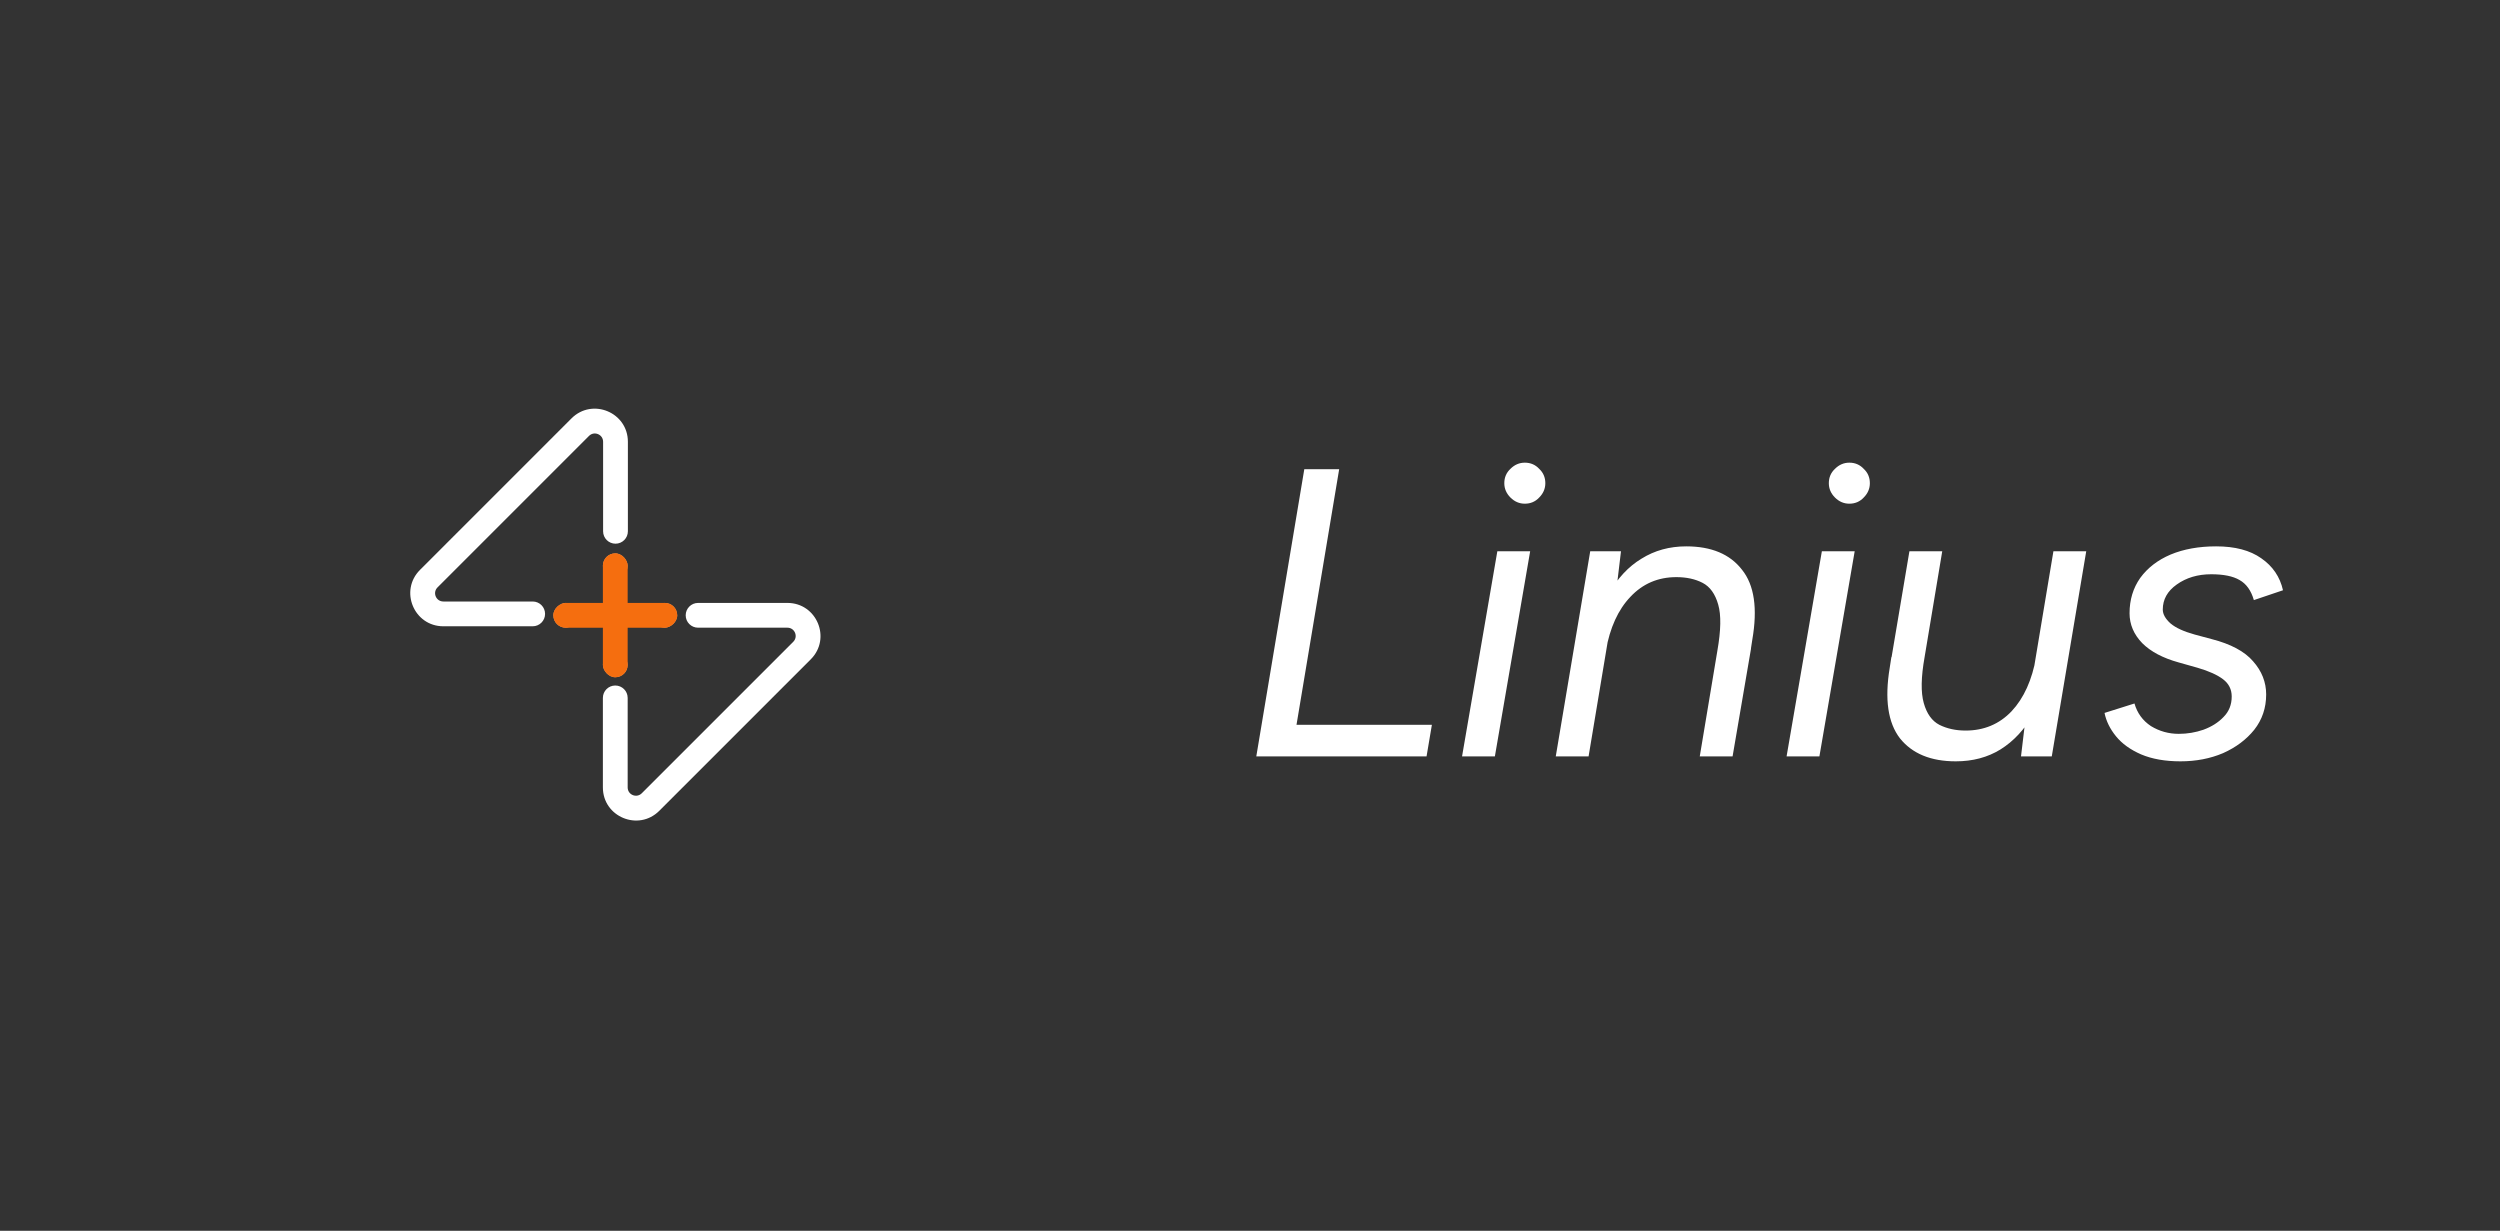 <svg width="195" height="96" viewBox="0 0 195 96" fill="none" xmlns="http://www.w3.org/2000/svg">
<rect x="0" y="0" width="195" height="96" fill="#333333" stroke="none"/>
<path d="M45.943 34.001L34.126 45.818C33.721 46.224 34.008 46.917 34.582 46.917H41.55C42.083 46.917 42.516 47.35 42.516 47.884C42.516 48.417 42.083 48.85 41.55 48.85H34.582C32.286 48.85 31.137 46.074 32.76 44.451L44.576 32.635C46.199 31.012 48.975 32.161 48.975 34.457V41.442C48.975 41.975 48.542 42.408 48.009 42.408C47.475 42.408 47.042 41.975 47.042 41.442V34.457C47.042 33.883 46.348 33.596 45.943 34.001Z" fill="white"/>
<path d="M50.057 61.876L61.874 50.06C62.279 49.654 61.992 48.96 61.418 48.96L54.45 48.96C53.917 48.96 53.484 48.528 53.484 47.994C53.484 47.461 53.917 47.028 54.45 47.028L61.418 47.028C63.714 47.028 64.863 49.803 63.24 51.427L51.424 63.243C49.801 64.866 47.025 63.716 47.025 61.421L47.025 54.436C47.025 53.902 47.458 53.47 47.991 53.47C48.525 53.47 48.958 53.902 48.958 54.436L48.958 61.421C48.958 61.995 49.652 62.282 50.057 61.876Z" fill="white"/>
<rect x="47.025" y="43.163" width="1.933" height="1.933" rx="0.966" fill="#F89D5D"/>
<rect x="47.025" y="50.893" width="1.933" height="1.933" rx="0.966" fill="#F89D5D"/>
<rect x="47.025" y="43.163" width="1.933" height="9.663" rx="0.966" fill="#F56E0F"/>
<rect x="52.823" y="47.028" width="1.933" height="1.933" rx="0.966" transform="rotate(90 52.823 47.028)" fill="#F89D5D"/>
<rect x="45.093" y="47.028" width="1.933" height="1.933" rx="0.966" transform="rotate(90 45.093 47.028)" fill="#F89D5D"/>
<rect x="52.823" y="47.028" width="1.933" height="9.663" rx="0.966" transform="rotate(90 52.823 47.028)" fill="#F56E0F"/>
<path d="M97.991 59L101.735 36.6H104.455L101.127 56.536H111.687L111.271 59H97.991ZM114.04 59L116.792 43H119.352L116.6 59H114.04ZM118.936 39.288C118.51 39.288 118.136 39.128 117.816 38.808C117.496 38.488 117.336 38.115 117.336 37.688C117.336 37.24 117.496 36.867 117.816 36.568C118.136 36.248 118.51 36.088 118.936 36.088C119.384 36.088 119.758 36.248 120.056 36.568C120.376 36.867 120.536 37.24 120.536 37.688C120.536 38.115 120.376 38.488 120.056 38.808C119.758 39.128 119.384 39.288 118.936 39.288ZM121.349 59L124.037 43H126.437L126.085 45.944L123.909 59H121.349ZM132.581 59L133.957 50.744L136.581 50.584L135.141 59H132.581ZM133.957 50.744C134.234 49.165 134.256 47.971 134.021 47.16C133.786 46.328 133.381 45.763 132.805 45.464C132.229 45.165 131.546 45.016 130.757 45.016C129.328 45.016 128.133 45.528 127.173 46.552C126.213 47.555 125.573 48.963 125.253 50.776L124.005 50.68C124.304 48.973 124.794 47.523 125.477 46.328C126.16 45.112 127.013 44.195 128.037 43.576C129.061 42.936 130.224 42.616 131.525 42.616C133.488 42.616 134.938 43.224 135.877 44.44C136.837 45.635 137.104 47.459 136.677 49.912L136.549 50.744H133.957ZM139.353 59L142.105 43H144.665L141.913 59H139.353ZM144.249 39.288C143.822 39.288 143.449 39.128 143.129 38.808C142.809 38.488 142.649 38.115 142.649 37.688C142.649 37.24 142.809 36.867 143.129 36.568C143.449 36.248 143.822 36.088 144.249 36.088C144.697 36.088 145.07 36.248 145.369 36.568C145.689 36.867 145.849 37.24 145.849 37.688C145.849 38.115 145.689 38.488 145.369 38.808C145.07 39.128 144.697 39.288 144.249 39.288ZM157.638 59L157.99 56.056L160.166 43H162.726L160.038 59H157.638ZM147.43 51.928L148.934 43H151.494L150.118 51.256L147.43 51.928ZM150.118 51.256C149.84 52.813 149.819 54.008 150.054 54.84C150.288 55.672 150.694 56.237 151.27 56.536C151.867 56.835 152.55 56.984 153.318 56.984C154.747 56.984 155.942 56.483 156.902 55.48C157.862 54.456 158.502 53.037 158.822 51.224L160.07 51.32C159.792 53.027 159.302 54.488 158.598 55.704C157.915 56.899 157.062 57.816 156.038 58.456C155.035 59.075 153.872 59.384 152.55 59.384C150.608 59.384 149.158 58.787 148.198 57.592C147.259 56.376 146.992 54.541 147.398 52.088L147.526 51.256H150.118ZM170.073 59.384C168.879 59.384 167.855 59.203 167.001 58.84C166.169 58.477 165.519 58.008 165.049 57.432C164.58 56.856 164.281 56.248 164.153 55.608L166.489 54.872C166.703 55.619 167.129 56.205 167.769 56.632C168.431 57.037 169.156 57.24 169.945 57.24C170.607 57.24 171.247 57.133 171.865 56.92C172.505 56.685 173.028 56.355 173.433 55.928C173.86 55.501 174.073 54.968 174.073 54.328C174.073 53.773 173.849 53.325 173.401 52.984C172.953 52.643 172.292 52.344 171.417 52.088L169.945 51.672C168.708 51.331 167.759 50.829 167.097 50.168C166.436 49.485 166.105 48.707 166.105 47.832C166.105 46.787 166.383 45.869 166.937 45.08C167.513 44.291 168.303 43.683 169.305 43.256C170.329 42.829 171.513 42.616 172.857 42.616C174.329 42.616 175.503 42.925 176.377 43.544C177.273 44.163 177.839 44.995 178.073 46.04L175.801 46.808C175.588 46.061 175.215 45.539 174.681 45.24C174.169 44.941 173.433 44.792 172.473 44.792C171.428 44.792 170.532 45.059 169.785 45.592C169.06 46.104 168.697 46.755 168.697 47.544C168.697 47.907 168.9 48.269 169.305 48.632C169.711 48.973 170.34 49.261 171.193 49.496L172.505 49.848C173.999 50.232 175.076 50.808 175.737 51.576C176.42 52.344 176.761 53.208 176.761 54.168C176.761 55.213 176.452 56.131 175.833 56.92C175.215 57.688 174.404 58.296 173.401 58.744C172.399 59.171 171.289 59.384 170.073 59.384Z" fill="white"/>
</svg>
